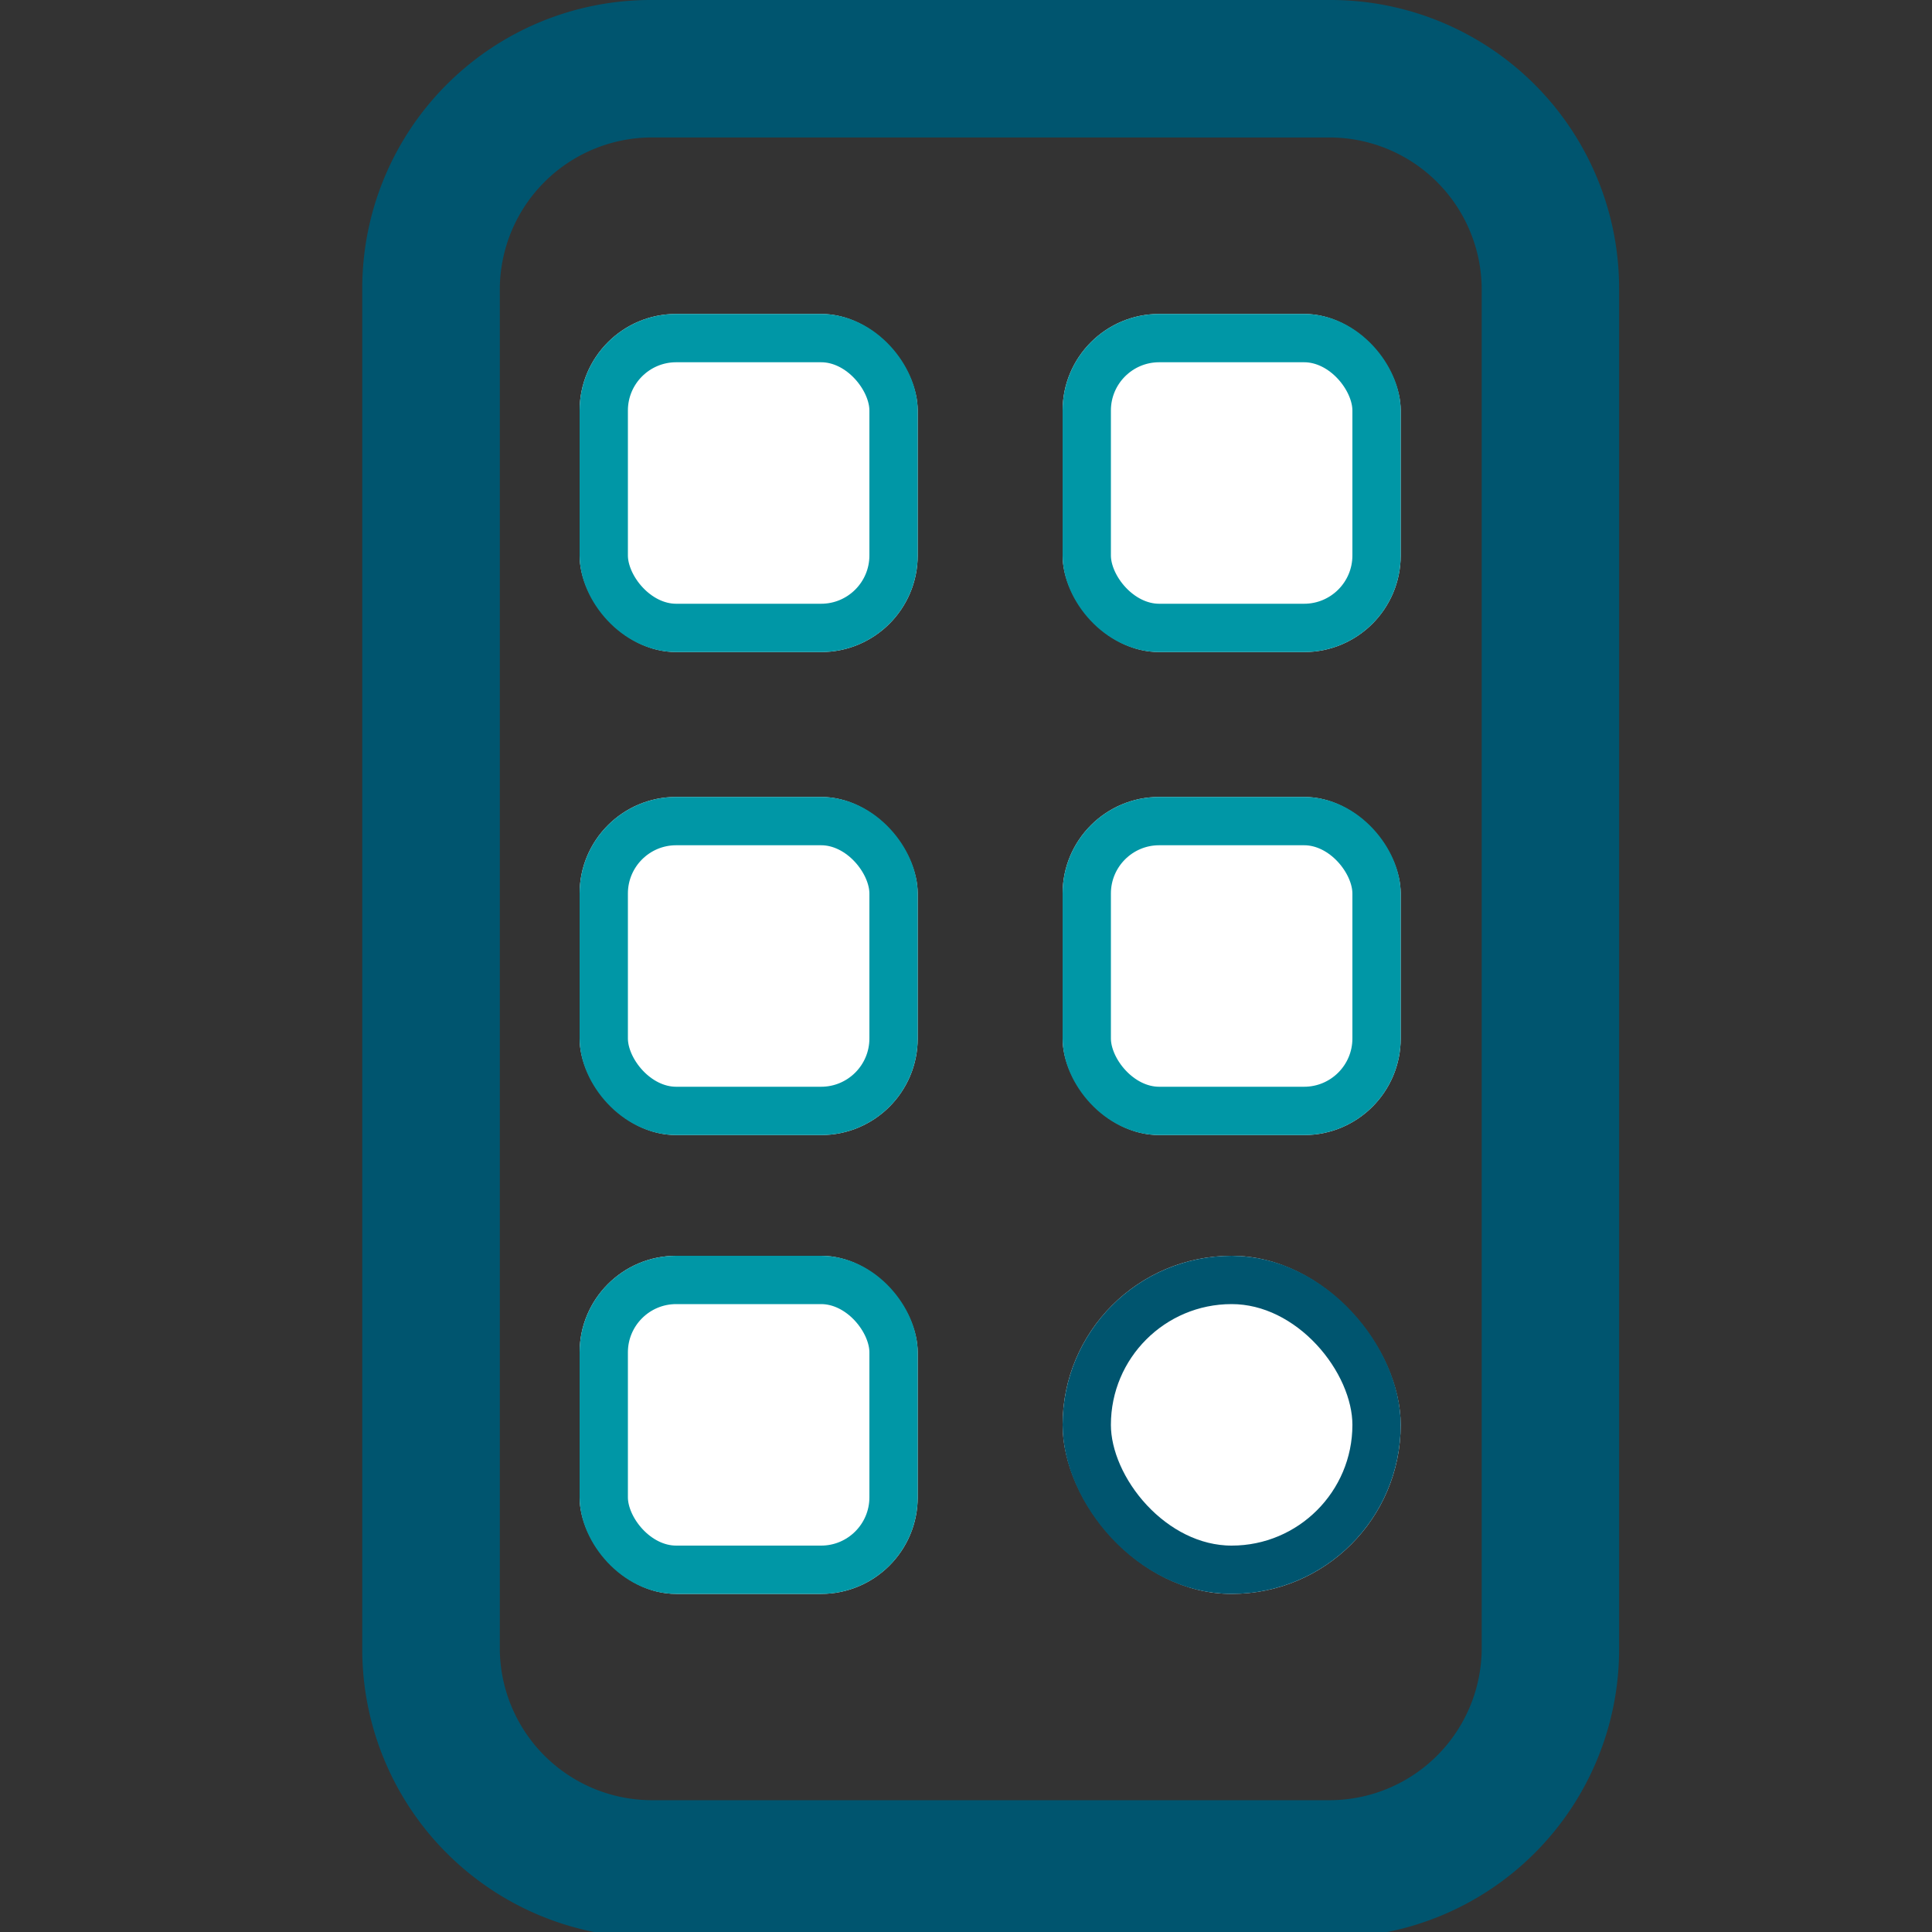 <svg xmlns="http://www.w3.org/2000/svg" xmlns:xlink="http://www.w3.org/1999/xlink" width="80" height="80" viewBox="0 0 80 80">
  <rect x="0" y="0" width="80" height="80" fill="#333333" stroke="none"/>
  <defs>
    <clipPath id="clip-path">
      <rect id="Rectangle_1" data-name="Rectangle 1" width="80" height="80" transform="translate(7542 2169.234)" fill="#00556f"/>
    </clipPath>
  </defs>
  <g id="Mask_Group_1" data-name="Mask Group 1" transform="translate(-7542 -2169.234)" clip-path="url(#clip-path)">
    <g id="noun_Mobile_2329548" transform="translate(7556.71 2169)">
      <path id="Path_1" data-name="Path 1" d="M58.487,92.4H30.3A11.944,11.944,0,0,1,18.37,80.475V24.094A11.944,11.944,0,0,1,30.3,12.167h28.19A11.944,11.944,0,0,1,70.414,24.094V80.475A11.944,11.944,0,0,1,58.487,92.4ZM30.3,17.859a6.306,6.306,0,0,0-6.234,6.234V80.475A6.306,6.306,0,0,0,30.3,86.709h28.19a6.306,6.306,0,0,0,6.234-6.234V24.094a6.306,6.306,0,0,0-6.234-6.234Z" transform="translate(-18.08 -11.933)" fill="#00556f"/>
      <g id="Group_829" data-name="Group 829" transform="translate(1 1)">
        <g id="Rectangle_57988" data-name="Rectangle 57988" transform="translate(8.29 12.234)" fill="#fff" stroke="#0097a6" stroke-width="2">
          <rect width="14" height="14" rx="4" stroke="none"/>
          <rect x="1" y="1" width="12" height="12" rx="3" fill="none"/>
        </g>
        <g id="Rectangle_57989" data-name="Rectangle 57989" transform="translate(28.29 12.234)" fill="#fff" stroke="#0097a6" stroke-width="2">
          <rect width="14" height="14" rx="4" stroke="none"/>
          <rect x="1" y="1" width="12" height="12" rx="3" fill="none"/>
        </g>
        <g id="Rectangle_57990" data-name="Rectangle 57990" transform="translate(8.29 32.234)" fill="#fff" stroke="#0097a6" stroke-width="2">
          <rect width="14" height="14" rx="4" stroke="none"/>
          <rect x="1" y="1" width="12" height="12" rx="3" fill="none"/>
        </g>
        <g id="Rectangle_57991" data-name="Rectangle 57991" transform="translate(28.29 32.234)" fill="#fff" stroke="#0097a6" stroke-width="2">
          <rect width="14" height="14" rx="4" stroke="none"/>
          <rect x="1" y="1" width="12" height="12" rx="3" fill="none"/>
        </g>
        <g id="Rectangle_57993" data-name="Rectangle 57993" transform="translate(8.29 51.234)" fill="#fff" stroke="#0097a6" stroke-width="2">
          <rect width="14" height="14" rx="4" stroke="none"/>
          <rect x="1" y="1" width="12" height="12" rx="3" fill="none"/>
        </g>
        <g id="Rectangle_57994" data-name="Rectangle 57994" transform="translate(28.29 51.234)" fill="#fff" stroke="#00556f" stroke-width="2">
          <rect width="14" height="14" rx="7" stroke="none"/>
          <rect x="1" y="1" width="12" height="12" rx="6" fill="none"/>
        </g>
      </g>
    </g>
  </g>
</svg>
